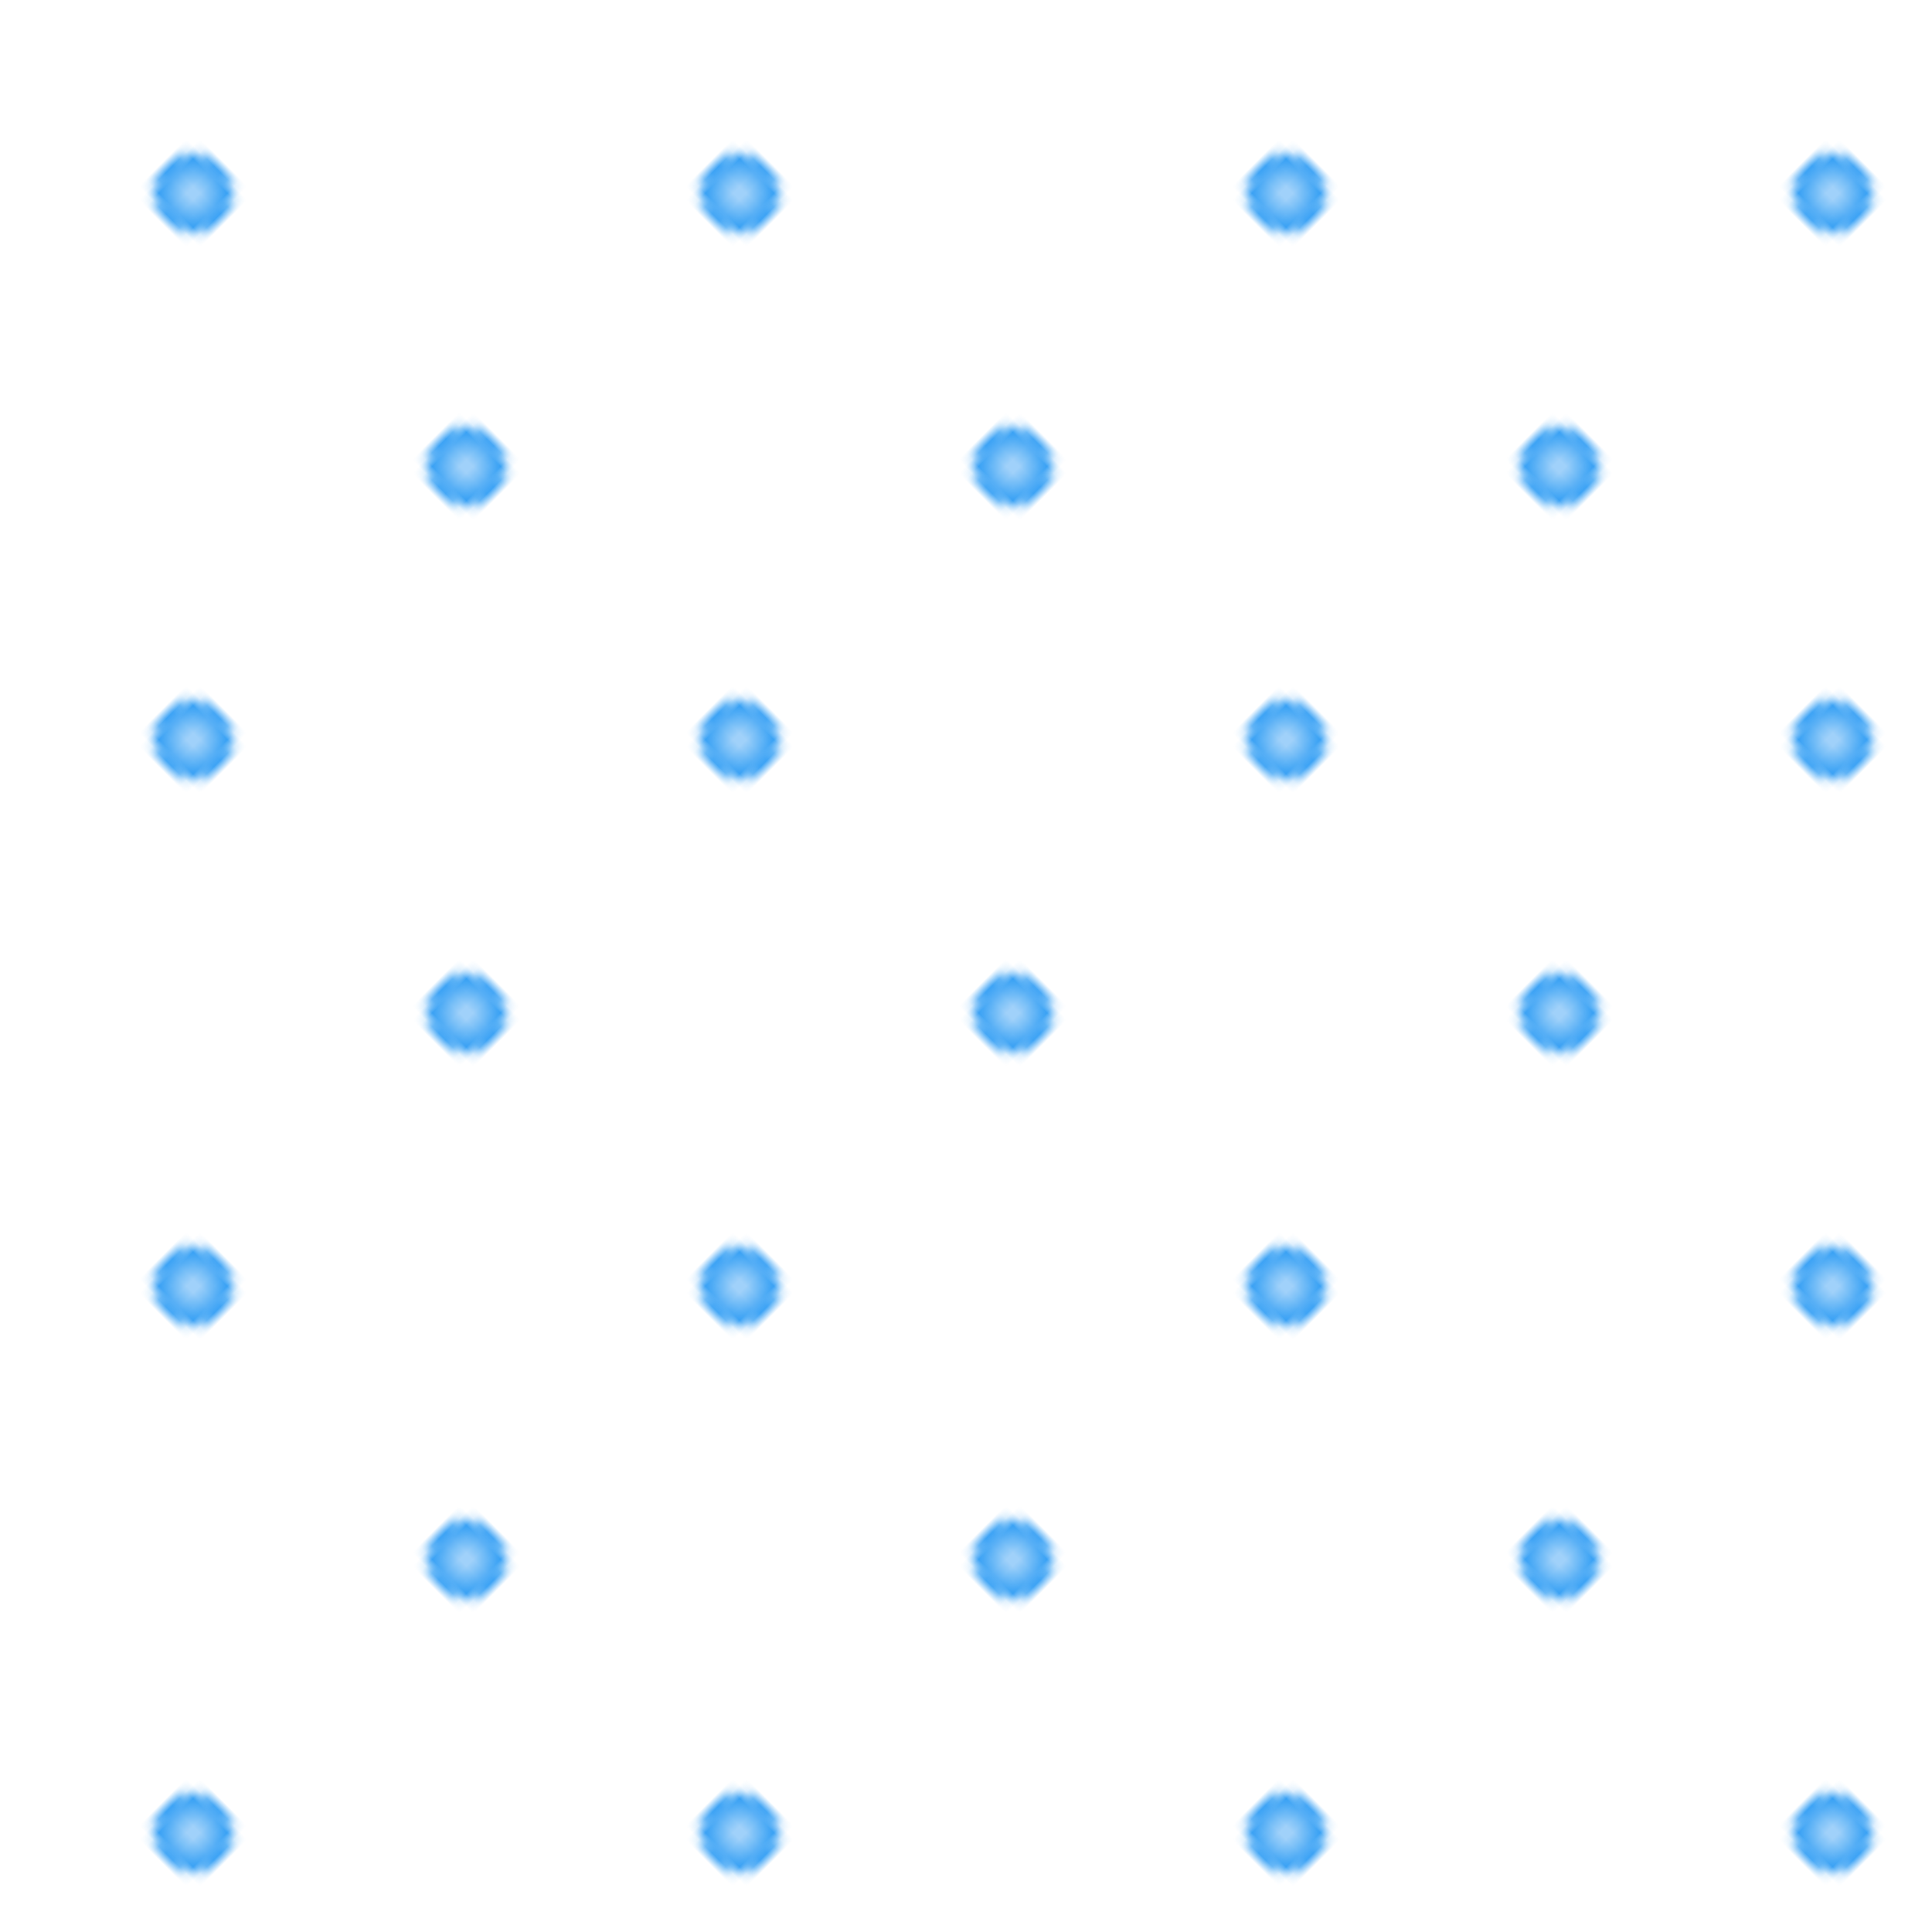 <svg 
    version="1.1"
    width="200"
    height="200"
    viewBox="0 0 200 200"
    xmlns="http://www.w3.org/2000/svg">

  <title>Trellis Framework Logo</title>
  
  <defs>
    <!-- A linear gradient for the trellis lines -->
    <linearGradient id="lineGradient" x1="0%" y1="0%" x2="100%" y2="0%">
      <stop offset="0%" stop-color="#4CAF50" />
      <stop offset="100%" stop-color="#2196F3" />
    </linearGradient>

    <!-- A radial gradient for the intersection circles -->
    <radialGradient id="circleGradient" cx="50%" cy="50%" r="50%">
      <stop offset="0%"   stop-color="#BBDEFB"/>
      <stop offset="100%" stop-color="#2196F3"/>
    </radialGradient>

    <!-- A diamond-shaped pattern that repeats -->
    <pattern 
      id="diamondPattern"
      patternUnits="userSpaceOnUse"
      width="40"
      height="40"
      patternTransform="rotate(45 20 20)">
      
      <!-- Horizontal line (in pattern coords) -->
      <line 
        x1="0" y1="20" 
        x2="40" y2="20"
        stroke="url(#lineGradient)" 
        stroke-width="2" 
        stroke-linecap="round" />

      <!-- Vertical line (in pattern coords) -->
      <line 
        x1="20" y1="0" 
        x2="20" y2="40"
        stroke="url(#lineGradient)" 
        stroke-width="2" 
        stroke-linecap="round" />

      <!-- Intersection node (center of pattern) -->
      <circle 
        cx="20" 
        cy="20" 
        r="4" 
        fill="url(#circleGradient)" />
    </pattern>
  </defs>

  <!-- Fill the entire logo area with the diamond (trellis) pattern -->
  <rect 
    x="0" 
    y="0" 
    width="200" 
    height="200" 
    fill="url(#diamondPattern)"
  />
</svg>
